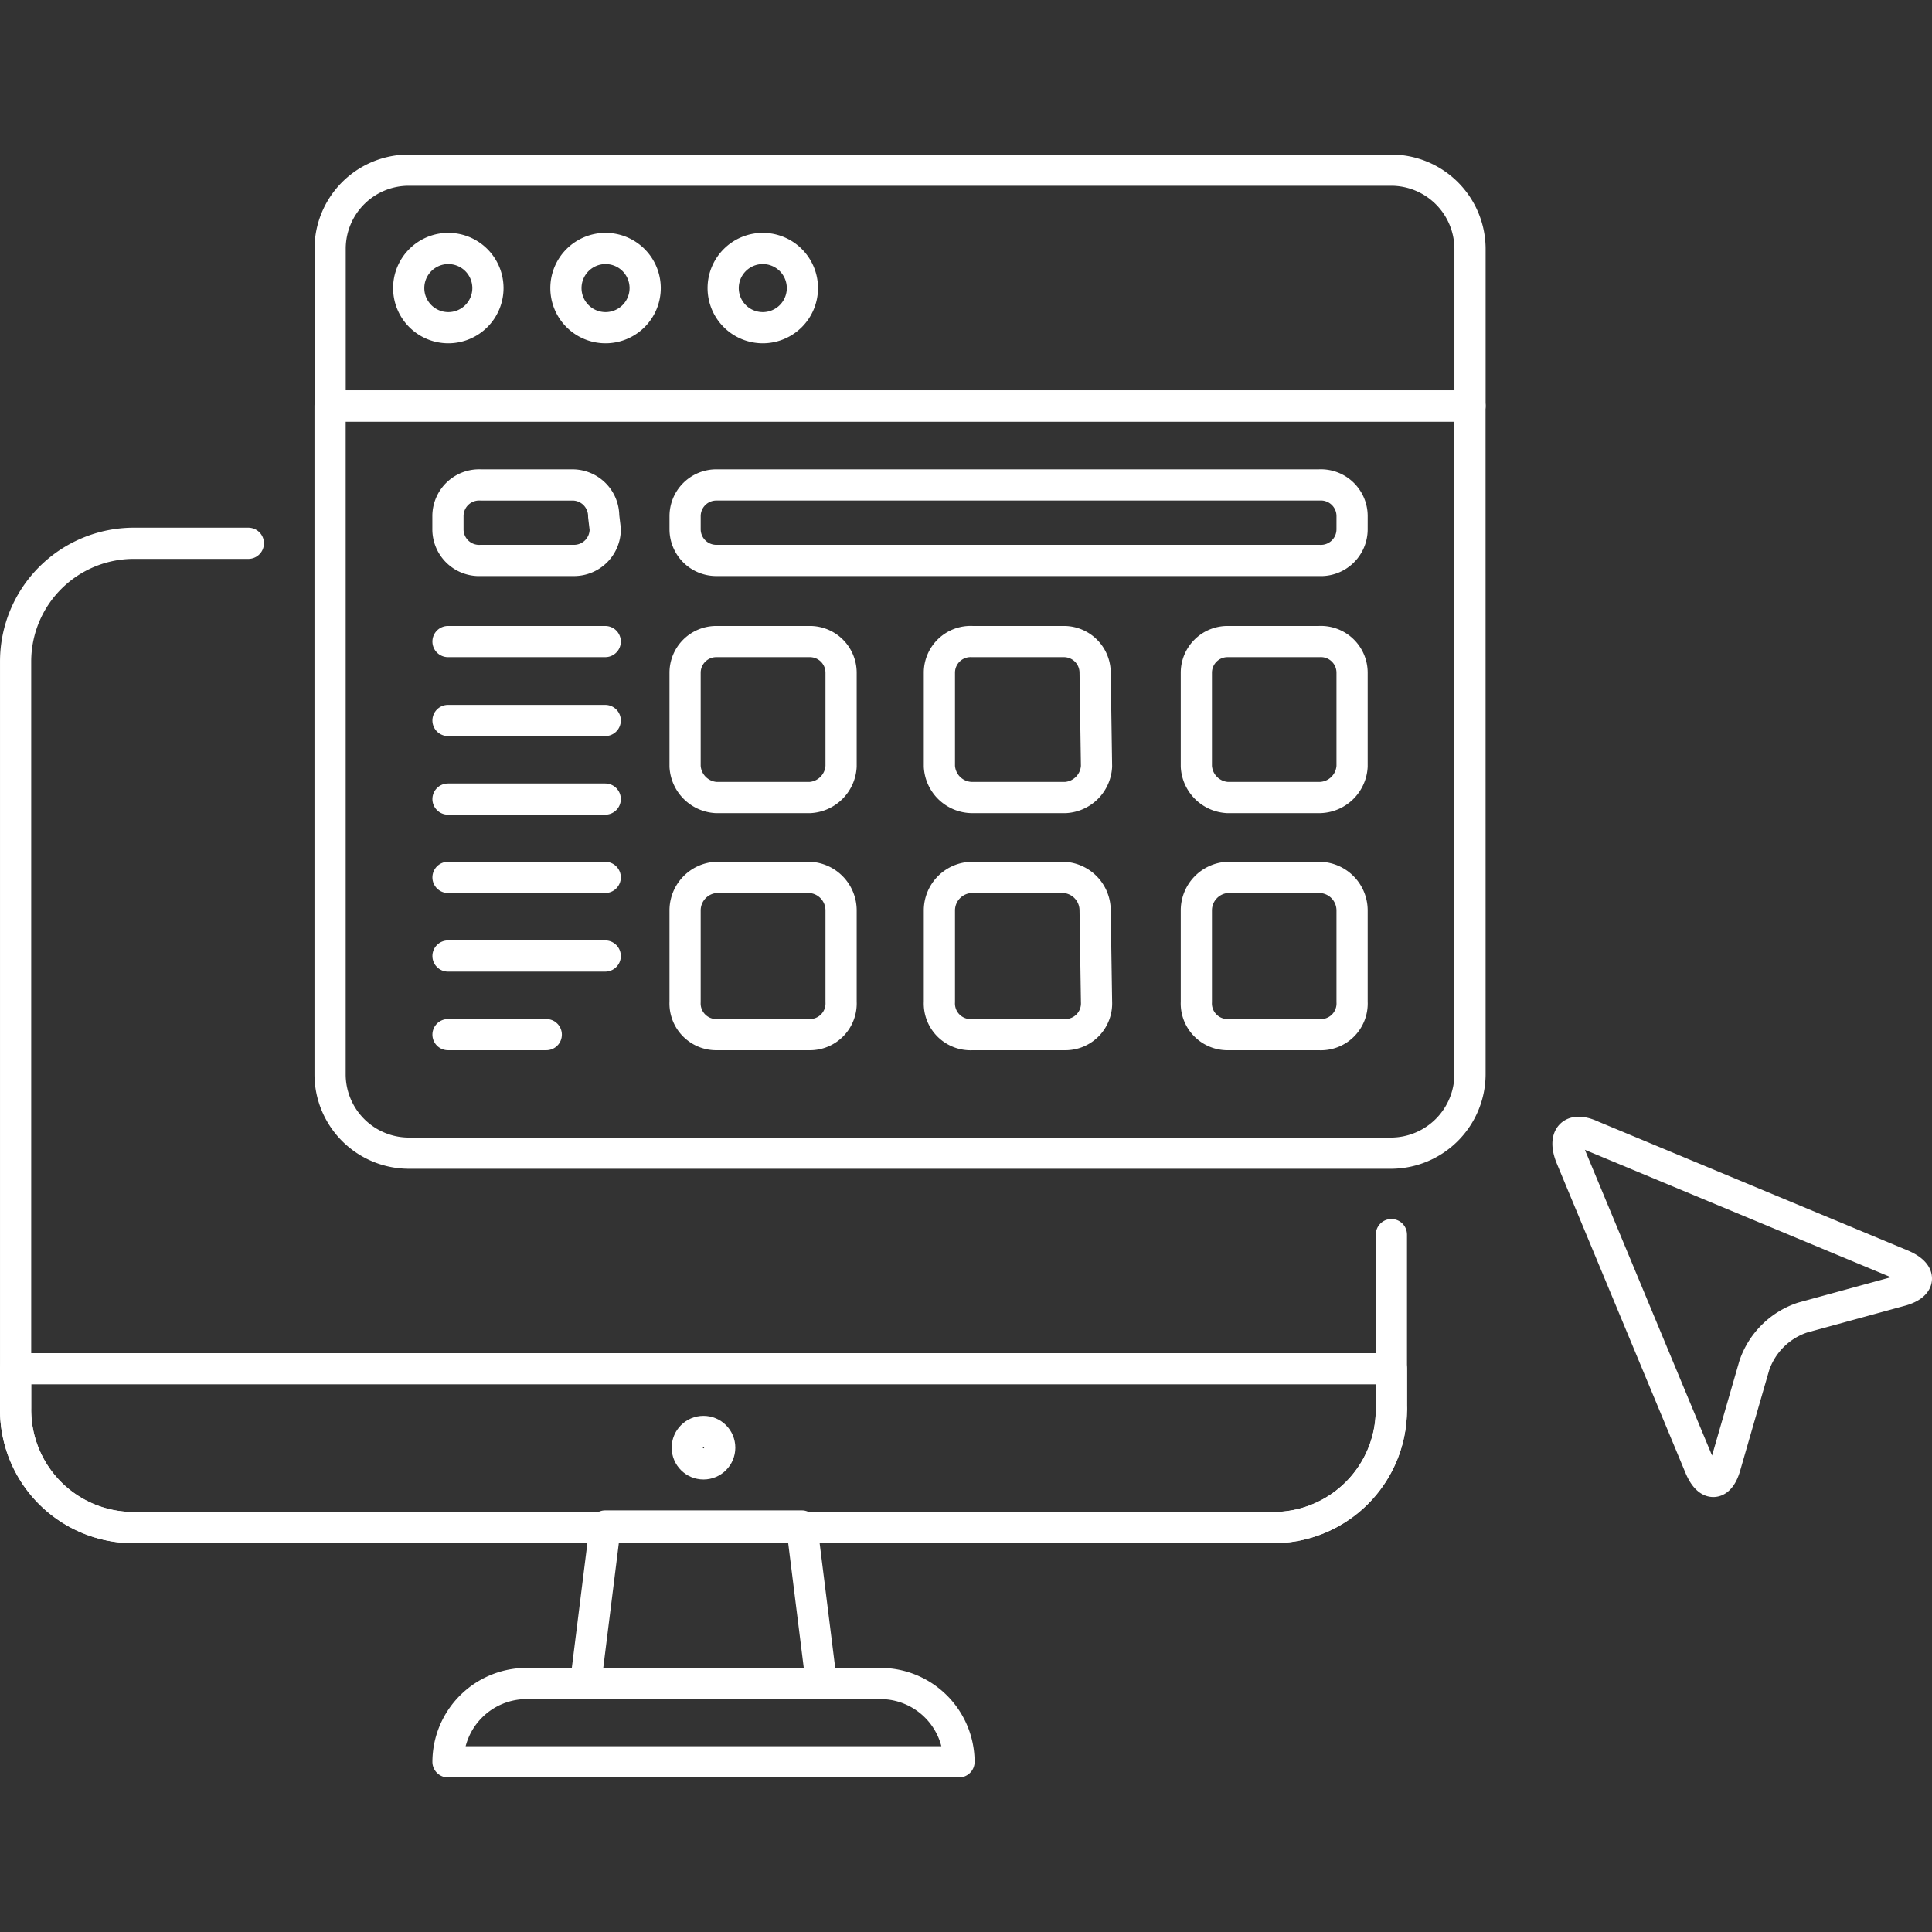 <svg xmlns="http://www.w3.org/2000/svg" xmlns:xlink="http://www.w3.org/1999/xlink" width="160" height="160" viewBox="0 0 160 160"><rect x="0" y="0" width="160" height="160" fill="#333333" stroke="none"/><defs><clipPath id="a"><rect width="160" height="160" transform="translate(741 433)" fill="#fff" stroke="#fff" stroke-width="1"/></clipPath></defs><g transform="translate(-741 -433)" clip-path="url(#a)"><g transform="translate(691.81 383.82)"><path d="M69.757,94.172H60.249a9.792,9.792,0,0,0-9.766,9.792v61.825a9.766,9.766,0,0,0,9.766,9.9h94.4a9.766,9.766,0,0,0,9.766-9.766" fill="none" stroke="#fff" stroke-linecap="round" stroke-linejoin="round" stroke-width="2.584"/><path d="M154.654,175.684a9.766,9.766,0,0,0,9.766-9.74v-3.41H50.483v3.281a9.74,9.74,0,0,0,9.766,9.869Z" fill="none" stroke="#fff" stroke-linecap="round" stroke-linejoin="round" stroke-width="2.584"/><path d="M117.218,188.6H97.686l1.628-13.047H115.59Z" fill="none" stroke="#fff" stroke-linecap="round" stroke-linejoin="round" stroke-width="2.584"/><path d="M128.611,195.087H86.292A6.511,6.511,0,0,1,92.8,188.6h29.3a6.511,6.511,0,0,1,6.511,6.485Z" fill="none" stroke="#fff" stroke-linecap="round" stroke-linejoin="round" stroke-width="2.584"/><path d="M170.93,138.145a6.562,6.562,0,0,1-6.511,6.536H83.037a6.536,6.536,0,0,1-6.511-6.511V82.8h94.4Z" fill="none" stroke="#fff" stroke-linecap="round" stroke-linejoin="round" stroke-width="2.584"/><path d="M170.93,82.8h-94.4V69.757a6.511,6.511,0,0,1,6.511-6.485H164.42a6.536,6.536,0,0,1,6.511,6.485V82.8Z" fill="none" stroke="#fff" stroke-linecap="round" stroke-linejoin="round" stroke-width="2.584"/><path d="M86.292,69.757a3.281,3.281,0,1,1-3.255,3.255A3.281,3.281,0,0,1,86.292,69.757Z" fill="none" stroke="#fff" stroke-linecap="round" stroke-linejoin="round" stroke-width="2.584"/><path d="M99.313,69.757a3.281,3.281,0,1,1-3.255,3.255A3.281,3.281,0,0,1,99.313,69.757Z" fill="none" stroke="#fff" stroke-linecap="round" stroke-linejoin="round" stroke-width="2.584"/><path d="M112.335,69.757a3.281,3.281,0,1,1-3.255,3.255,3.281,3.281,0,0,1,3.255-3.255Z" fill="none" stroke="#fff" stroke-linecap="round" stroke-linejoin="round" stroke-width="2.584"/><path d="M118.845,112.645a2.739,2.739,0,0,1-2.584,2.584h-7.751a2.739,2.739,0,0,1-2.584-2.584v-7.751a2.584,2.584,0,0,1,2.584-2.584h7.751a2.584,2.584,0,0,1,2.584,2.584Z" fill="none" stroke="#fff" stroke-linecap="round" stroke-linejoin="round" stroke-width="2.584"/><path d="M140,112.645a2.739,2.739,0,0,1-2.584,2.584H129.7a2.739,2.739,0,0,1-2.713-2.584v-7.751a2.584,2.584,0,0,1,2.713-2.584h7.6a2.584,2.584,0,0,1,2.584,2.584Z" fill="none" stroke="#fff" stroke-linecap="round" stroke-linejoin="round" stroke-width="2.584"/><path d="M161.164,112.645a2.739,2.739,0,0,1-2.713,2.584h-7.6a2.739,2.739,0,0,1-2.584-2.584v-7.751a2.584,2.584,0,0,1,2.584-2.584h7.6a2.584,2.584,0,0,1,2.713,2.584Z" fill="none" stroke="#fff" stroke-linecap="round" stroke-linejoin="round" stroke-width="2.584"/><path d="M118.845,132.151a2.584,2.584,0,0,1-2.584,2.713h-7.751a2.584,2.584,0,0,1-2.584-2.713v-7.57a2.739,2.739,0,0,1,2.584-2.739h7.751a2.739,2.739,0,0,1,2.584,2.739Z" fill="none" stroke="#fff" stroke-linecap="round" stroke-linejoin="round" stroke-width="2.584"/><path d="M140,132.151a2.584,2.584,0,0,1-2.584,2.713H129.7a2.584,2.584,0,0,1-2.713-2.713v-7.57a2.739,2.739,0,0,1,2.713-2.739h7.6a2.739,2.739,0,0,1,2.584,2.739Z" fill="none" stroke="#fff" stroke-linecap="round" stroke-linejoin="round" stroke-width="2.584"/><path d="M161.164,132.151a2.584,2.584,0,0,1-2.713,2.713h-7.6a2.584,2.584,0,0,1-2.584-2.713v-7.57a2.739,2.739,0,0,1,2.584-2.739h7.6a2.739,2.739,0,0,1,2.713,2.739Z" fill="none" stroke="#fff" stroke-linecap="round" stroke-linejoin="round" stroke-width="2.584"/><path d="M99.313,93.009a2.584,2.584,0,0,1-2.584,2.584H89a2.584,2.584,0,0,1-2.713-2.584V91.924A2.584,2.584,0,0,1,89,89.341h7.6a2.584,2.584,0,0,1,2.584,2.584Z" fill="none" stroke="#fff" stroke-linecap="round" stroke-linejoin="round" stroke-width="2.584"/><path d="M161.164,93.009a2.584,2.584,0,0,1-2.713,2.584H108.511a2.584,2.584,0,0,1-2.584-2.584V91.924a2.584,2.584,0,0,1,2.584-2.584h49.941a2.584,2.584,0,0,1,2.713,2.584Z" fill="none" stroke="#fff" stroke-linecap="round" stroke-linejoin="round" stroke-width="2.584"/><line x2="13.021" transform="translate(86.292 102.31)" stroke-width="2.584" stroke="#fff" stroke-linecap="round" stroke-linejoin="round" fill="none"/><line x2="13.021" transform="translate(86.292 108.847)" stroke-width="2.584" stroke="#fff" stroke-linecap="round" stroke-linejoin="round" fill="none"/><line x2="13.021" transform="translate(86.292 115.357)" stroke-width="2.584" stroke="#fff" stroke-linecap="round" stroke-linejoin="round" fill="none"/><line x2="13.021" transform="translate(86.292 121.842)" stroke-width="2.584" stroke="#fff" stroke-linecap="round" stroke-linejoin="round" fill="none"/><line x2="13.021" transform="translate(86.292 128.353)" stroke-width="2.584" stroke="#fff" stroke-linecap="round" stroke-linejoin="round" fill="none"/><line x2="8.138" transform="translate(86.292 134.863)" stroke-width="2.584" stroke="#fff" stroke-linecap="round" stroke-linejoin="round" fill="none"/><path d="M192.09,170.517c-.465,1.731-1.421,1.809-2.119.155L179.3,145.017c-.672-1.654,0-2.584,1.757-1.757l25.629,10.67c1.654.7,1.576,1.653,0,2.119l-8.216,2.248a6.33,6.33,0,0,0-4,3.979Z" fill="none" stroke="#fff" stroke-linecap="round" stroke-linejoin="round" stroke-width="2.584"/><circle cx="1.343" cy="1.343" r="1.343" transform="translate(106.108 167.727)" fill="none" stroke="#fff" stroke-linecap="round" stroke-linejoin="round" stroke-width="2.584"/><path d="M164.42,165.789V151.424" fill="none" stroke="#fff" stroke-linecap="round" stroke-linejoin="round" stroke-width="2.584"/></g></g></svg>